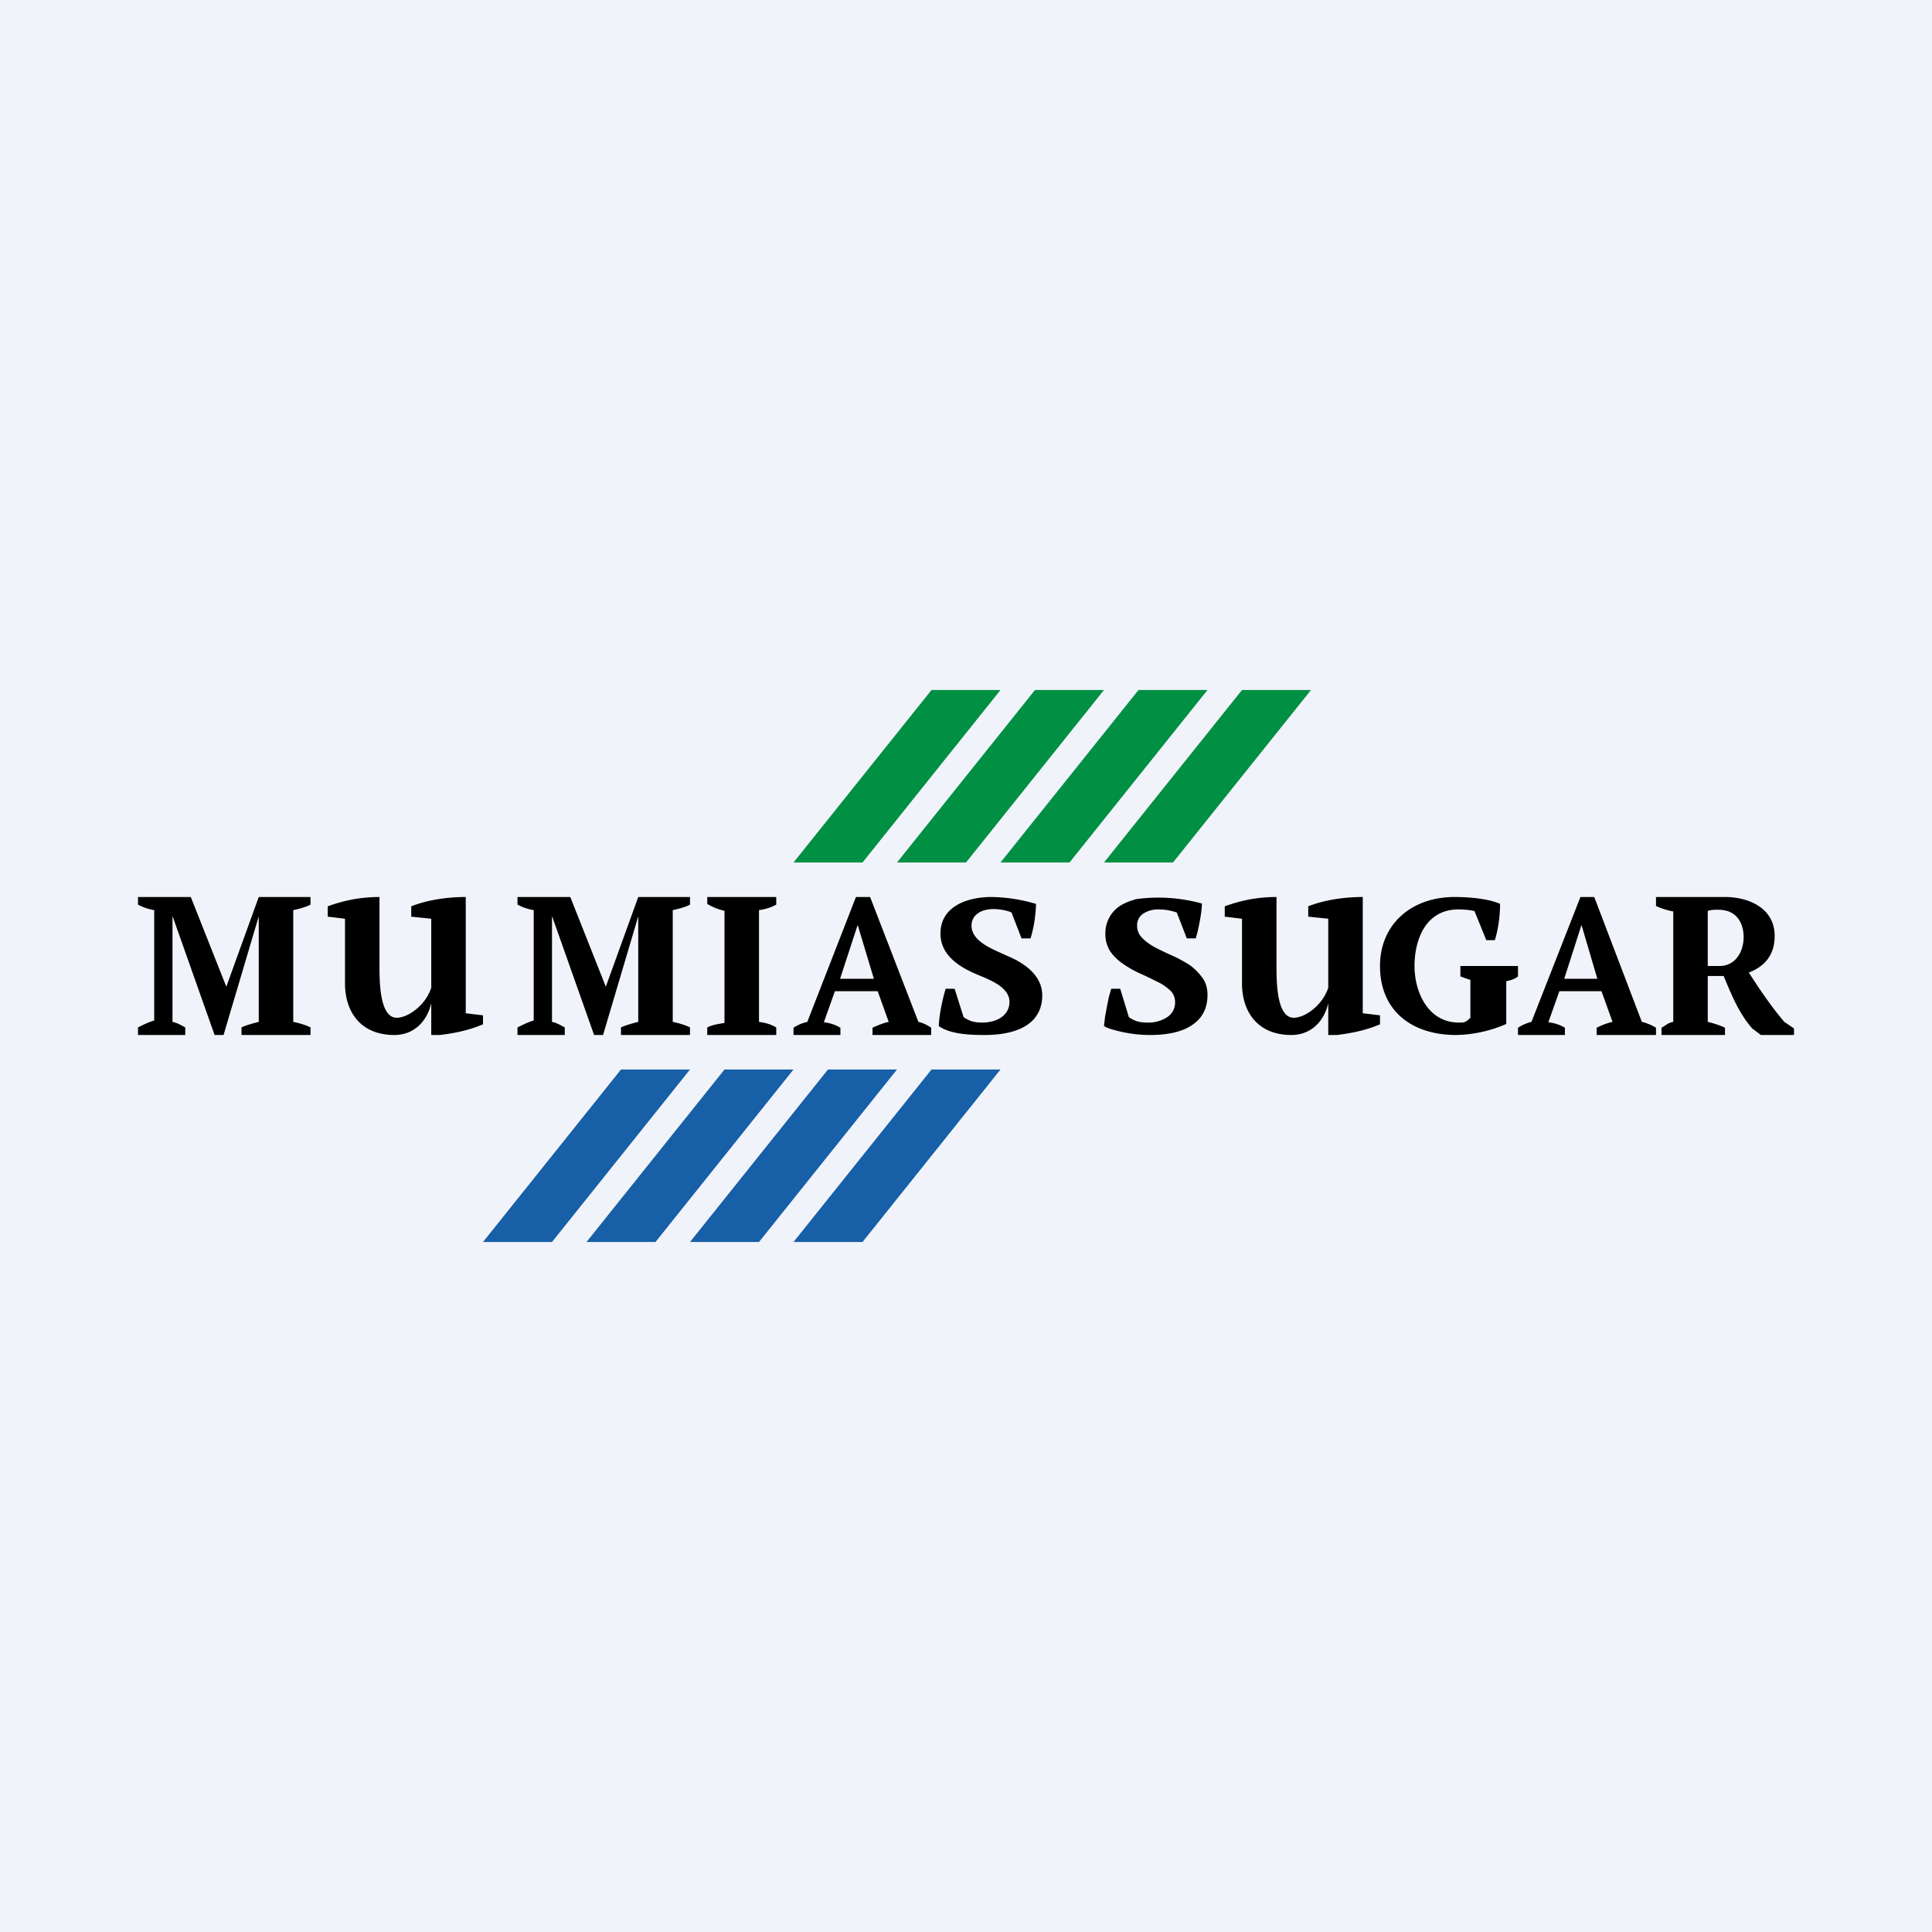 <!-- by TradingView --><svg width="56" height="56" viewBox="0 0 56 56" xmlns="http://www.w3.org/2000/svg"><path fill="#F0F3FA" d="M0 0h56v56H0z"/><path d="M20 30h-2v-.22c.15-.07.34-.12.5-.16v-3.06L17.48 30h-.26L16 26.55v3.07c.14.03.22.08.37.16V30H15v-.22c.12-.06.32-.16.47-.2v-3.2a1.45 1.45 0 0 1-.47-.16V26h1.53l1.03 2.6.94-2.6H20v.22c-.12.07-.35.13-.5.16v3.24c.16.03.39.1.5.16V30ZM9 30H7v-.22c.15-.07.34-.12.5-.16v-3.06L6.48 30h-.26L5 26.55v3.07c.14.03.22.08.37.16V30H4v-.22c.12-.06.32-.16.47-.2v-3.2a1.45 1.45 0 0 1-.47-.16V26h1.53l1.03 2.6.94-2.6H9v.22c-.12.07-.35.13-.5.16v3.24c.16.03.39.1.5.16V30ZM10 28.5v-1.87l-.5-.06v-.3c.49-.18.98-.27 1.5-.27v2c0 .44 0 1.5.5 1.5.32 0 .83-.35 1-.87v-2l-.58-.06v-.3c.48-.19 1.06-.27 1.58-.27v3.37l.5.06v.26c-.39.17-.83.26-1.25.31h-.25v-.92c-.13.55-.52.92-1.07.92-.96 0-1.43-.65-1.43-1.5ZM36 28.5v-1.87l-.5-.06v-.3c.49-.18.98-.27 1.5-.27v2c0 .44 0 1.5.5 1.5.32 0 .83-.35 1-.87v-2l-.58-.06v-.3c.48-.19 1.06-.27 1.58-.27v3.37l.5.06v.26c-.39.17-.83.26-1.25.31h-.25v-.92c-.13.55-.52.92-1.07.92-.96 0-1.43-.65-1.43-1.5ZM22.5 30h-2v-.22c.16-.08.33-.1.5-.13V26.4a1.64 1.64 0 0 1-.5-.2V26h2v.22c-.14.08-.33.14-.5.16v3.24c.2.03.32.06.5.16V30ZM24.37 30H23v-.21c.12-.08.26-.14.4-.17L24.81 26h.41l1.4 3.62a1 1 0 0 1 .37.17V30h-1.7v-.21c.15-.07.32-.14.47-.17l-.32-.89H24.2l-.32.9c.17.02.33.07.48.16V30Zm-.02-1.63h.98l-.47-1.56-.51 1.56ZM27.93 29.48c.05.04.11.07.2.11.08.03.2.05.33.05.47 0 .8-.23.8-.6 0-.46-.66-.67-1-.82-.5-.22-1-.56-1-1.16 0-.8.8-1.06 1.47-1.06a4.75 4.75 0 0 1 1.3.2c-.01.33-.06.68-.16 1h-.26l-.29-.75c-.1-.05-.31-.1-.53-.1-.35 0-.63.17-.63.48 0 .48.67.7 1.02.87.49.2 1.03.56 1.03 1.15 0 .73-.57 1.15-1.68 1.15-.39 0-.99-.02-1.32-.26.02-.36.1-.74.2-1.08h.26l.26.82ZM32.72 29.48c.05.04.11.07.2.11.08.03.2.05.33.05a1 1 0 0 0 .57-.15.5.5 0 0 0 .24-.45.45.45 0 0 0-.15-.34c-.1-.09-.22-.18-.38-.25a7.86 7.86 0 0 0-.48-.23 3.15 3.15 0 0 1-.48-.27 1.5 1.5 0 0 1-.38-.36.93.93 0 0 1-.15-.53.94.94 0 0 1 .42-.8c.14-.09.3-.15.48-.2a4.75 4.75 0 0 1 1.9.13 3.5 3.5 0 0 1-.07.54 4.34 4.34 0 0 1-.11.47h-.26l-.29-.75a1.6 1.6 0 0 0-.53-.09.79.79 0 0 0-.44.12.4.4 0 0 0-.18.35c0 .14.05.26.15.36.1.1.22.19.37.27a9 9 0 0 0 .5.24c.18.08.34.17.5.27.14.1.27.23.37.37.1.13.15.3.15.5 0 .37-.14.66-.43.86-.28.2-.7.3-1.24.3a3.87 3.87 0 0 1-1.12-.17.76.76 0 0 1-.21-.09l.03-.27a48.18 48.18 0 0 1 .11-.57l.07-.24h.26l.25.82ZM43.66 29.68a3.8 3.8 0 0 1-1.45.32c-1.3 0-2.21-.71-2.21-2 0-1.21.91-2 2.16-2 .53 0 1.04.07 1.32.2 0 .34-.05.72-.15 1.05h-.25l-.34-.84c-.1-.03-.3-.05-.47-.05-.94 0-1.27.87-1.27 1.64 0 .74.38 1.64 1.29 1.64.17 0 .19-.01.33-.14v-1.1s-.12-.03-.29-.1V28H44v.3c-.07.06-.15.1-.34.14v1.24ZM45.36 30H44v-.21c.12-.08.26-.14.39-.17L45.81 26h.4l1.38 3.62c.14.03.3.1.41.17V30h-1.72v-.21c.14-.07.31-.14.46-.17l-.32-.89H45.2l-.32.9c.17.02.33.07.48.16V30Zm-.03-1.63h.97l-.46-1.56-.5 1.56ZM49.5 29.62c.17.04.36.1.5.17V30h-1.84v-.21c.17-.1.19-.14.34-.17v-3.2c-.2-.04-.38-.1-.5-.16V26h2c.7 0 1.44.33 1.44 1.13 0 .54-.28.88-.75 1.06.15.23.31.48.49.73.17.24.35.48.54.7l.28.19V30h-.96l-.25-.19c-.18-.2-.33-.44-.47-.71-.14-.28-.25-.55-.36-.81h-.46v1.33Zm.28-3.25a1 1 0 0 0-.28.03V28h.34c.46 0 .7-.41.7-.84 0-.32-.13-.64-.46-.75a.96.96 0 0 0-.3-.04Z"/><path d="M29 20h-2l-4 5h2l4-5ZM32 20h-2l-4 5h2l4-5ZM35 20h-2l-4 5h2l4-5ZM38 20h-2l-4 5h2l4-5Z" fill="#018F43"/><path d="M20 31h-2l-4 5h2l4-5ZM23 31h-2l-4 5h2l4-5ZM26 31h-2l-4 5h2l4-5ZM29 31h-2l-4 5h2l4-5Z" fill="#175FA6"/></svg>